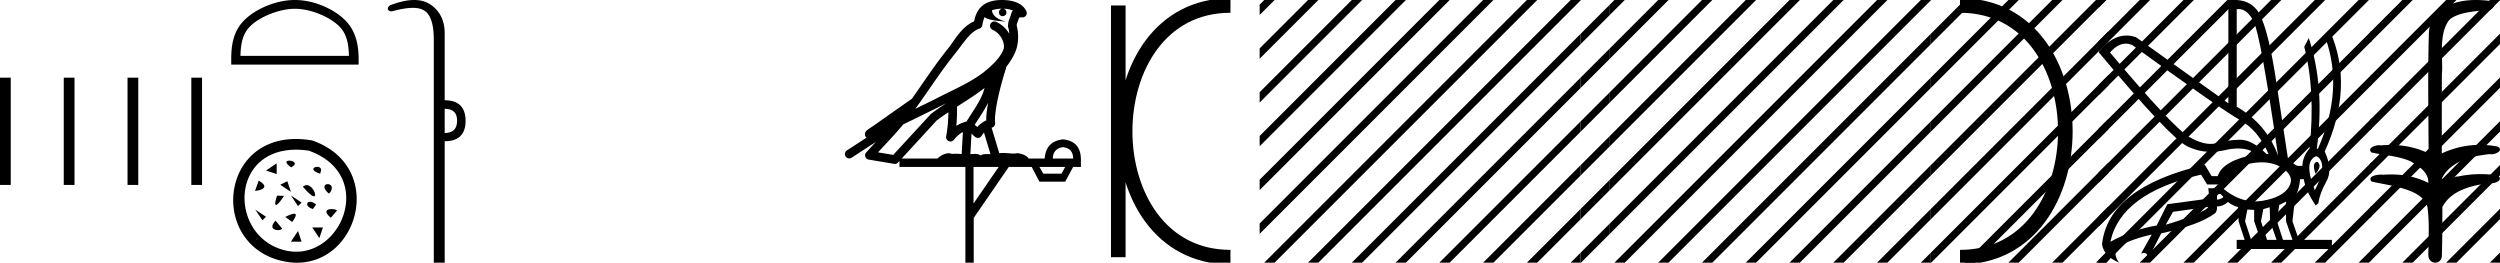 <svg xmlns="http://www.w3.org/2000/svg" width="171.337" height="18"><path d="M169.69 0c.336 0 .67.026.995.066.447.113.217.626-.18.626a.476.476 0 0 1-.082-.008c-.839.097-1.872.15-2.506.626-.84.916-.463 2.821-.56 3.725-.008.05-.01 3.653-.01 5.48a6.145 6.145 0 0 1 2.634-.586c.402 0 .801.04 1.188.117.44.231-.077.528-.423.528a.454.454 0 0 1-.114-.013c-1.227.133-2.62.461-3.243 1.602-.062.206-.024.277.07.277.207 0 .68-.342.947-.342.014 0 .027 0 .04.003a7.535 7.535 0 0 1 1.58-.169c.39 0 .776.031 1.148.095.421.278-.095.534-.437.534a.532.532 0 0 1-.105-.01c-1.252.151-2.637.49-3.243 1.633-.007 1.27 0 2.11-.034 3.278.015.36-.22.538-.456.538-.235 0-.473-.176-.474-.526.008-1.15.09-2.161-.06-3.277-.305-1.253-2.478-1.445-3.828-1.754-.294-.347.285-.475.659-.475.056 0 .107.003.15.008.173-.013.347-.02.521-.02.883 0 1.772.175 2.558.58.032-.755-.712-1.19-1.244-1.493-.84-.361-1.766-.397-2.644-.59-.313-.273.18-.501.522-.501a.58.58 0 0 1 .125.012c.215-.02.431-.031.647-.031.903 0 1.805.183 2.615.582-.017-2.851-.063-5.61.019-8.308.065-.834.546-1.6 1.354-1.849C168.4.094 169.046 0 169.69 0z"/><path d="M164.646 0l-2.207 2.208v.707l2.738-2.738.177-.177zm3 0l-5.207 5.208v.707l5.738-5.738.177-.177zm3 0l-8.207 8.208v.707l8.738-8.738.16-.16V0zm.691 2.31l-8.898 8.898v.707l8.898-8.899V2.31zm0 3l-8.898 8.898v.707l8.898-8.899V5.31zm0 3l-8.898 8.898v.707l8.898-8.899V8.31zm0 3l-6.514 6.513-.177.177h.708l5.983-5.984v-.707zm0 3l-3.514 3.513-.177.177h.708l2.983-2.984v-.707zm0 3l-.514.513-.177.177h.691v-.69zM173.372.274l-2.035 2.035v.707l2.035-2.034V.274zm0 3l-2.035 2.035v.707l2.035-2.034v-.708zm0 3l-2.035 2.035v.707l2.035-2.034v-.708zm0 3l-2.035 2.035v.707l2.035-2.034v-.708zm0 3l-2.035 2.035v.707l2.035-2.034v-.708zm0 3l-2.035 2.035V18h.017l2.018-2.018v-.708zM145.695 2.99q-.557 0-1.086.606 4.368 5.2 5.46 5.81.815.457 1.434.457.21 0 .4-.053.74-.208 1.585-.234h.042q.829 0 1.817.988h.13q-.702-1.638-1.963-2.34-1.26-.702-7.397-5.148-.213-.085-.422-.085zm7.731-2.369q-.065 0-.133.01v6.683q2.054 1.196 2.834 3.354-1.196-8.268-1.677-9.204-.433-.843-1.024-.843zm5.356 10.468q.08 0 .153.138.13.247-.234.689-.208-.546-.052-.741.07-.086.133-.086zm-.036-.372q-.153 0-.33.237-.39.52.233 2.08.702-1.352.43-1.976-.15-.34-.333-.34zm-6.805 2.577v.39q.286-.026.442-.182-.052-.078-.208-.208zm-.598.884l-2.418.338-.494.884q.832-.234 1.833-.624t1.08-.598zm5.33-.364l-.468.234-.156 1.118.416 1.274h.65l-.442-1.274v-1.352zm-1.118.39l-.442.13-.156.832.416 1.274h.65l-.442-1.274-.026-.962zm-1.534.156l-.156.806.416 1.274h.65l-.442-1.274v-.78l-.468-.026zm.994-3.234q-.415 0-.89.1-1.404.3-1.768 1.418h-1.092l-.416-.676q-5.512 1.274-6.214 4.602 1.508-.832 3.172-1.118l.728-1.456 2.886-.39-.078-.702h.988q1.092.9 2.228.9.244 0 .49-.042 1.39-.234 1.82-.95.428-.714-.456-1.3-.585-.386-1.398-.386zM153.17 0q.947 0 1.488.658.663.806 1.235 4.238l.91 5.954q.442.468.676.52h.312q.026-.65.494-1.196.416-3.978-.364-6.968l.312-.598q1.118 3.38.546 7.592h.078q1.794-4.03.52-7.592l.312-.468q1.664 3.796-.364 8.242.572 1.248.117 2.054-.455.806-.559 1.508l-.182.13q-.702-1.04-.806-1.794h-.26q-.026.598-.338 1.248l-.182 1.638.442 1.274h2.262v.624h-6.526v-.624h.546l-.416-1.274-.026-.962q-.468-.156-.702-.364-.338.312-.754.312.026.26-.104.442-1.04.806-3.718 1.404l-.91 1.768q0-.434-.27-.434-.085 0-.198.044l.728-1.3q-1.508.338-2.288.858-.416.442.052 1.066-1.04-.442-1.17-1.248.416-3.926 7.046-5.46l.468.78h.416q.338-1.092 2.678-1.508-.522-.388-1.284-.388-.415 0-.9.115-.492.116-.961.116-.844 0-1.613-.376-1.196-.585-6.084-6.461.9-1.136 1.905-1.136.329 0 .669.122l6.318 4.524V.034q.235-.034.449-.034z"/><path d="M143.829 0v.525l.348-.348.177-.177zm2.817 0l-2.817 2.818v.707l3.348-3.348.177-.177zm3 0l-5.817 5.818v.707l6.348-6.348.177-.177zm3 0l-8.817 8.818v.707l9.348-9.348.177-.177zm3 0L143.83 11.818v.707L156.177.177l.177-.177zm3 0L143.83 14.818v.707L159.177.177l.177-.177zm1.793 1.208l-16.61 16.61V18h.525l16.085-16.085v-.707zm0 3l-13.616 13.615-.177.177h.708l13.085-13.085v-.707zm0 3l-10.616 10.615-.177.177h.708l10.085-10.085v-.707zm0 3l-7.616 7.615-.177.177h.708l7.085-7.085v-.707zm0 3l-4.616 4.615-.177.177h.708l4.085-4.085v-.707zm0 3l-1.616 1.615-.177.177h.708l1.085-1.085v-.707z"/><path d="M161.646 0l-1.207 1.208v.707l1.738-1.738.177-.177zm.899 2.102l-2.106 2.106v.707l2.106-2.106v-.707zm0 3l-2.106 2.106v.707l2.106-2.106v-.707zm0 3l-2.106 2.106v.707l2.106-2.106v-.707zm0 3l-2.106 2.106v.707l2.106-2.106v-.707zm0 3l-2.106 2.106v.707l2.106-2.106v-.707zm0 3l-.722.721-.177.177h.708l.19-.191v-.707z"/><path d="M134.329.375c9.625 0 9.625 17.25 0 17.25" fill="none" stroke="#000"/><path d="M134.646 0l-.317.318v.707l.848-.848.177-.177zm3 0l-3.317 3.318v.707l3.848-3.848.177-.177zm3 0l-6.317 6.318v.707l6.848-6.848.177-.177zm1.183 1.818l-7.5 7.5v.707l7.5-7.5v-.707zm0 3l-7.5 7.5v.707l7.5-7.5v-.707zm0 3l-7.5 7.5v.707l7.5-7.5v-.707zm0 3l-7.006 7.005-.177.177h.708l6.475-6.475v-.707zm0 3l-4.006 4.005-.177.177h.708l3.475-3.475v-.707zm0 3l-1.006 1.005-.177.177h.708l.475-.475v-.707zM143.646 0l-1.817 1.818v.707l2.348-2.348.177-.177zm.85 2.15l-2.667 2.668v.707l2.667-2.667v-.707zm0 3l-2.667 2.668v.707l2.667-2.667v-.707zm0 3l-2.667 2.668v.707l2.667-2.667v-.707zm0 3l-2.667 2.668v.707l2.667-2.667v-.707zm0 3l-2.667 2.668v.707l2.667-2.667v-.707zm0 3l-.673.673-.177.177h.708l.142-.142v-.707zM110.646 0l-.317.318v.707l.848-.848.177-.177zm3 0l-3.317 3.318v.707l3.848-3.848.177-.177zm3 0l-6.317 6.318v.707l6.848-6.848.177-.177zm3 0l-9.317 9.318v.707l9.848-9.848.177-.177zm3 0L110.33 12.318v.707L123.177.177l.177-.177zm3 0L110.33 15.318v.707L126.177.177l.177-.177zm3 0l-17.823 17.823-.177.177h.708L129.177.177l.177-.177zm3 0l-17.823 17.823-.177.177h.708L132.177.177l.152-.152V0zm.683 2.318l-15.506 15.505-.177.177h.708l14.975-14.975v-.707zm0 3l-12.506 12.505-.177.177h.708l11.975-11.975v-.707zm0 3l-9.506 9.505-.177.177h.708l8.975-8.975v-.707zm0 3l-6.506 6.505-.177.177h.708l5.975-5.975v-.707zm0 3l-3.506 3.505-.177.177h.708l2.975-2.975v-.707zm0 3l-.506.505-.177.177h.683v-.682z"/><path d="M134.329.318l-2 2v.707l2-2V.318zm0 3l-2 2v.707l2-2v-.707zm0 3l-2 2v.707l2-2v-.707zm0 3l-2 2v.707l2-2v-.707zm0 3l-2 2v.707l2-2v-.707zm0 3l-2 2V18h.025l1.975-1.975v-.707zM86.646 0l-.317.318v.707l.848-.848.177-.177zm3 0L86.33 3.318v.707L90.177.177 90.354 0zm3 0L86.33 6.318v.707L93.177.177 93.354 0zm3 0L86.33 9.318v.707L96.177.177 96.354 0zm3 0L86.33 12.318v.707L99.177.177 99.354 0zm3 0L86.33 15.318v.707L102.177.177l.177-.177zm3 0L86.823 17.823l-.177.177h.708L105.177.177l.177-.177zm3 0L89.823 17.823l-.177.177h.708L108.177.177l.152-.152V0zm.683 2.318L92.823 17.823l-.177.177h.708l14.975-14.975v-.707zm0 3L95.823 17.823l-.177.177h.708l11.975-11.975v-.707zm0 3l-9.506 9.505-.177.177h.708l8.975-8.975v-.707zm0 3l-6.506 6.505-.177.177h.708l5.975-5.975v-.707zm0 3l-3.506 3.505-.177.177h.708l2.975-2.975v-.707zm0 3l-.506.505-.177.177h.683v-.682z"/><path d="M110.329.318l-2 2v.707l2-2V.318zm0 3l-2 2v.707l2-2v-.707zm0 3l-2 2v.707l2-2v-.707zm0 3l-2 2v.707l2-2v-.707zm0 3l-2 2v.707l2-2v-.707zm0 3l-2 2V18h.025l1.975-1.975v-.707z"/><path d="M76.641.375v17.25M84.329.375c-9.625 0-9.625 17.25 0 17.25m0 0" fill="none" stroke="#000"/><path d="M68.672.597a2.12 2.12 0 0 0-.692.109c.03.223.168.569.953.773-.73-.053-1.207-.113-1.453-.307-.089.2-.137.427-.158.556a.297.297 0 0 1-.206.237c-.625.191-1.174 1.112-1.701 1.763-.95 1.173-1.77 2.48-2.687 3.733.423-.207.845-.415 1.27-.622 1.182-.622 2.394-1.11 3.406-1.877.59-.49 1.172-.996 1.391-1.641.076-.497-.296-1.074-.767-1.279a.297.297 0 1 1 .238-.545c.376.164.699.458.904.817a1.986 1.986 0 0 0-.075-.448.297.297 0 0 1-.013-.104c.01-.184.042-.313.082-.422.04-.109.085-.206.158-.459a.297.297 0 0 1 .104-.153A1.546 1.546 0 0 0 68.9.603C68.856.6 68.816.6 68.774.599a.258.258 0 1 1-.102-.002zm-1.194 5.432c-.605.466-1.253.873-1.888 1.28.005.438-.006.879-.047 1.321.207-.135.434-.236.697-.3.391-.636.82-1.22 1.083-1.842a4.64 4.64 0 0 0 .155-.46zm.249 1c-.273.549-.621 1.04-.928 1.529.058.04.112.08.154.121l.027.027c.17-.194.375-.351.614-.454-.01-.348.047-.768.133-1.222zm-2.88.047a25.922 25.922 0 0 0-.588.297c-.78.38-1.56.772-2.35 1.148-.556.67-1.156 1.293-1.734 1.92l1.043.175 2.563-2.786a.297.297 0 0 1 .04-.036c.333-.253.678-.489 1.025-.718zm2.591 2.009c-.058.066-.112.14-.162.222a.298.298 0 0 1-.429.087c-.124-.09-.2-.177-.265-.244l-.077 1.413c.1-.006.2-.013.296-.013.166 0 .313.022.397.108.1-.078.28-.1.505-.1.057 0 .118.002.18.005l-.445-1.478zm5.419.999c-.452.062-.686.323-.704.783h1.395c0-.46-.23-.721-.691-.783zm-7.861-2.39a16.38 16.38 0 0 0-.798.56l-2.402 2.613h2.456c.17-.19.518-.365.776-.365a.37.37 0 0 1 .192.046c.081-.007.167-.01.256-.01.14 0 .285.007.433.016l.083-1.506c-.225.115-.407.282-.626.542a.297.297 0 0 1-.52-.246 9.773 9.773 0 0 0 .15-1.65zm6.24 3.745l.266.465h1.249l.252-.465zm-4.516 0v2.51l1.727-2.51zM68.664 0a3.878 3.878 0 0 1 .273.01c.694.044 1.215.325 1.408.768a.298.298 0 0 1-.341.408l-.025-.006-.03.007-.108.029c-.054.168-.096.269-.12.332a.541.541 0 0 0-.042.2 3.1 3.1 0 0 1 .037 1.389c-.095.466-.384.977-.761 1.46a.295.295 0 0 1-.014.108 21.24 21.24 0 0 0-.548 2.027c-.153.708-.234 1.387-.192 1.684a.297.297 0 0 1-.223.33l-.02.005.528 1.75c.085-.013.172-.018.259-.018.256 0 .51.041.712.041a.865.865 0 0 0 .184-.016.314.314 0 0 1 .068-.007c.212 0 .656.13.787.366h1.1c.061-.797.482-1.235 1.26-1.315.789.08 1.196.518 1.223 1.315v.572h-.531l-.545 1.01h-1.767l-.53-1.01h-1.568l-2.404 3.493V18h-.571v-6.561h-4.517v-.41l-.1.109a.297.297 0 0 1-.267.092l-1.74-.292a.298.298 0 0 1-.173-.492c.217-.242.436-.48.656-.716l-1.656 1.078a.296.296 0 0 1-.412-.087.297.297 0 0 1 .087-.411l1.345-.876a.292.292 0 0 1-.076-.09.315.315 0 0 1-.02-.237c.016-.05.034-.074.048-.093.055-.076.084-.088.123-.119.04-.03.083-.06.131-.094.096-.065.206-.137.301-.2a4.156 4.156 0 0 0 .216-.156l2.379-1.672.008-.005c.805-1.13 1.568-2.316 2.457-3.414.433-.535.937-1.524 1.812-1.894.048-.262.156-.68.483-.997.353-.344.864-.463 1.416-.463zM30.477 7.458v1.656c.565 0 .848-.283.848-.848 0-.539-.283-.808-.848-.808zM28.382 0c.463 0 .855.116 1.176.35.612.443.919 1.09.919 1.938v4.584c.942 0 1.42.465 1.433 1.394 0 .942-.477 1.413-1.433 1.413V18h-.747V2.732c0-1.023-.198-1.68-.596-1.969-.205-.15-.475-.225-.838-.225-.337 0-.754.065-1.273.195a.65.65 0 0 1-.212.043c-.111 0-.189-.048-.232-.144-.014-.162.108-.276.363-.343C27.481.096 27.961 0 28.382 0zm-8.169.601c-1.074 0-2.419.552-3.07 1.202-.568.57-.643 1.324-.663 2.025h7.434c-.02-.7-.095-1.455-.664-2.025-.65-.65-1.963-1.202-3.037-1.202zm0-.601c1.274 0 2.645.589 3.448 1.392.824.824.918 1.91.918 2.72v.317h-8.732v-.316c0-.812.062-1.897.886-2.72C17.536.588 18.939 0 20.213 0zM21.4 9.627c5.438 1.9 2.903 9.54-2.195 8.228-5.054-1.302-4.046-9.318 2.195-8.228m-.243.698c-5.418-.787-5.64 5.768-1.708 6.812 3.846 1.022 6.482-5.13 1.708-6.812m-1.189 1.152c-1.082-.74.885-.487 0-.018v.018m1.985.433c-1.227-.397.344-.795 0-.073v.073m-2.992-.712v.732l-.731-.244.73-.488m3.572 2.066c-.904-.795.595-.885.108-.09l-.108.09m-2.84-.846l.245.731-.732-.487.488-.244m1.051.358l.073-.017c.668-.489 1.39 1.767-.073.017m-3.013-.397c.956.56-.162.703-.254.703l.254-.703m2.938 1.502l-.244.244-.488-.732.732.488m-1.675-.474l.469.019c-.559.866-.757.793-.469-.019m3.681 1.517c-.884-.74.434-.632.415-.488l-.415.488m-1.01-.903l-.22.305c-.719-.215-.34-.792.22-.305m-3.435.836l-.244.244-.488-.732.732.488m1.323.012c.758-.378.92-.27.47.344l-.47-.344m2.579.72l-.245.731-.487-.732h.732m-3.246-.465l.45.54c-.107.217-1.1.145-.45-.54m1.539.71l.244.731h-.732l.488-.732zM13.847 5.325v7.35h-.735v-7.35zm-4.37 0v7.35H8.74v-7.35zm-4.371 0v7.35H4.37v-7.35zm-4.37 0v7.35H0v-7.35z"/></svg>
